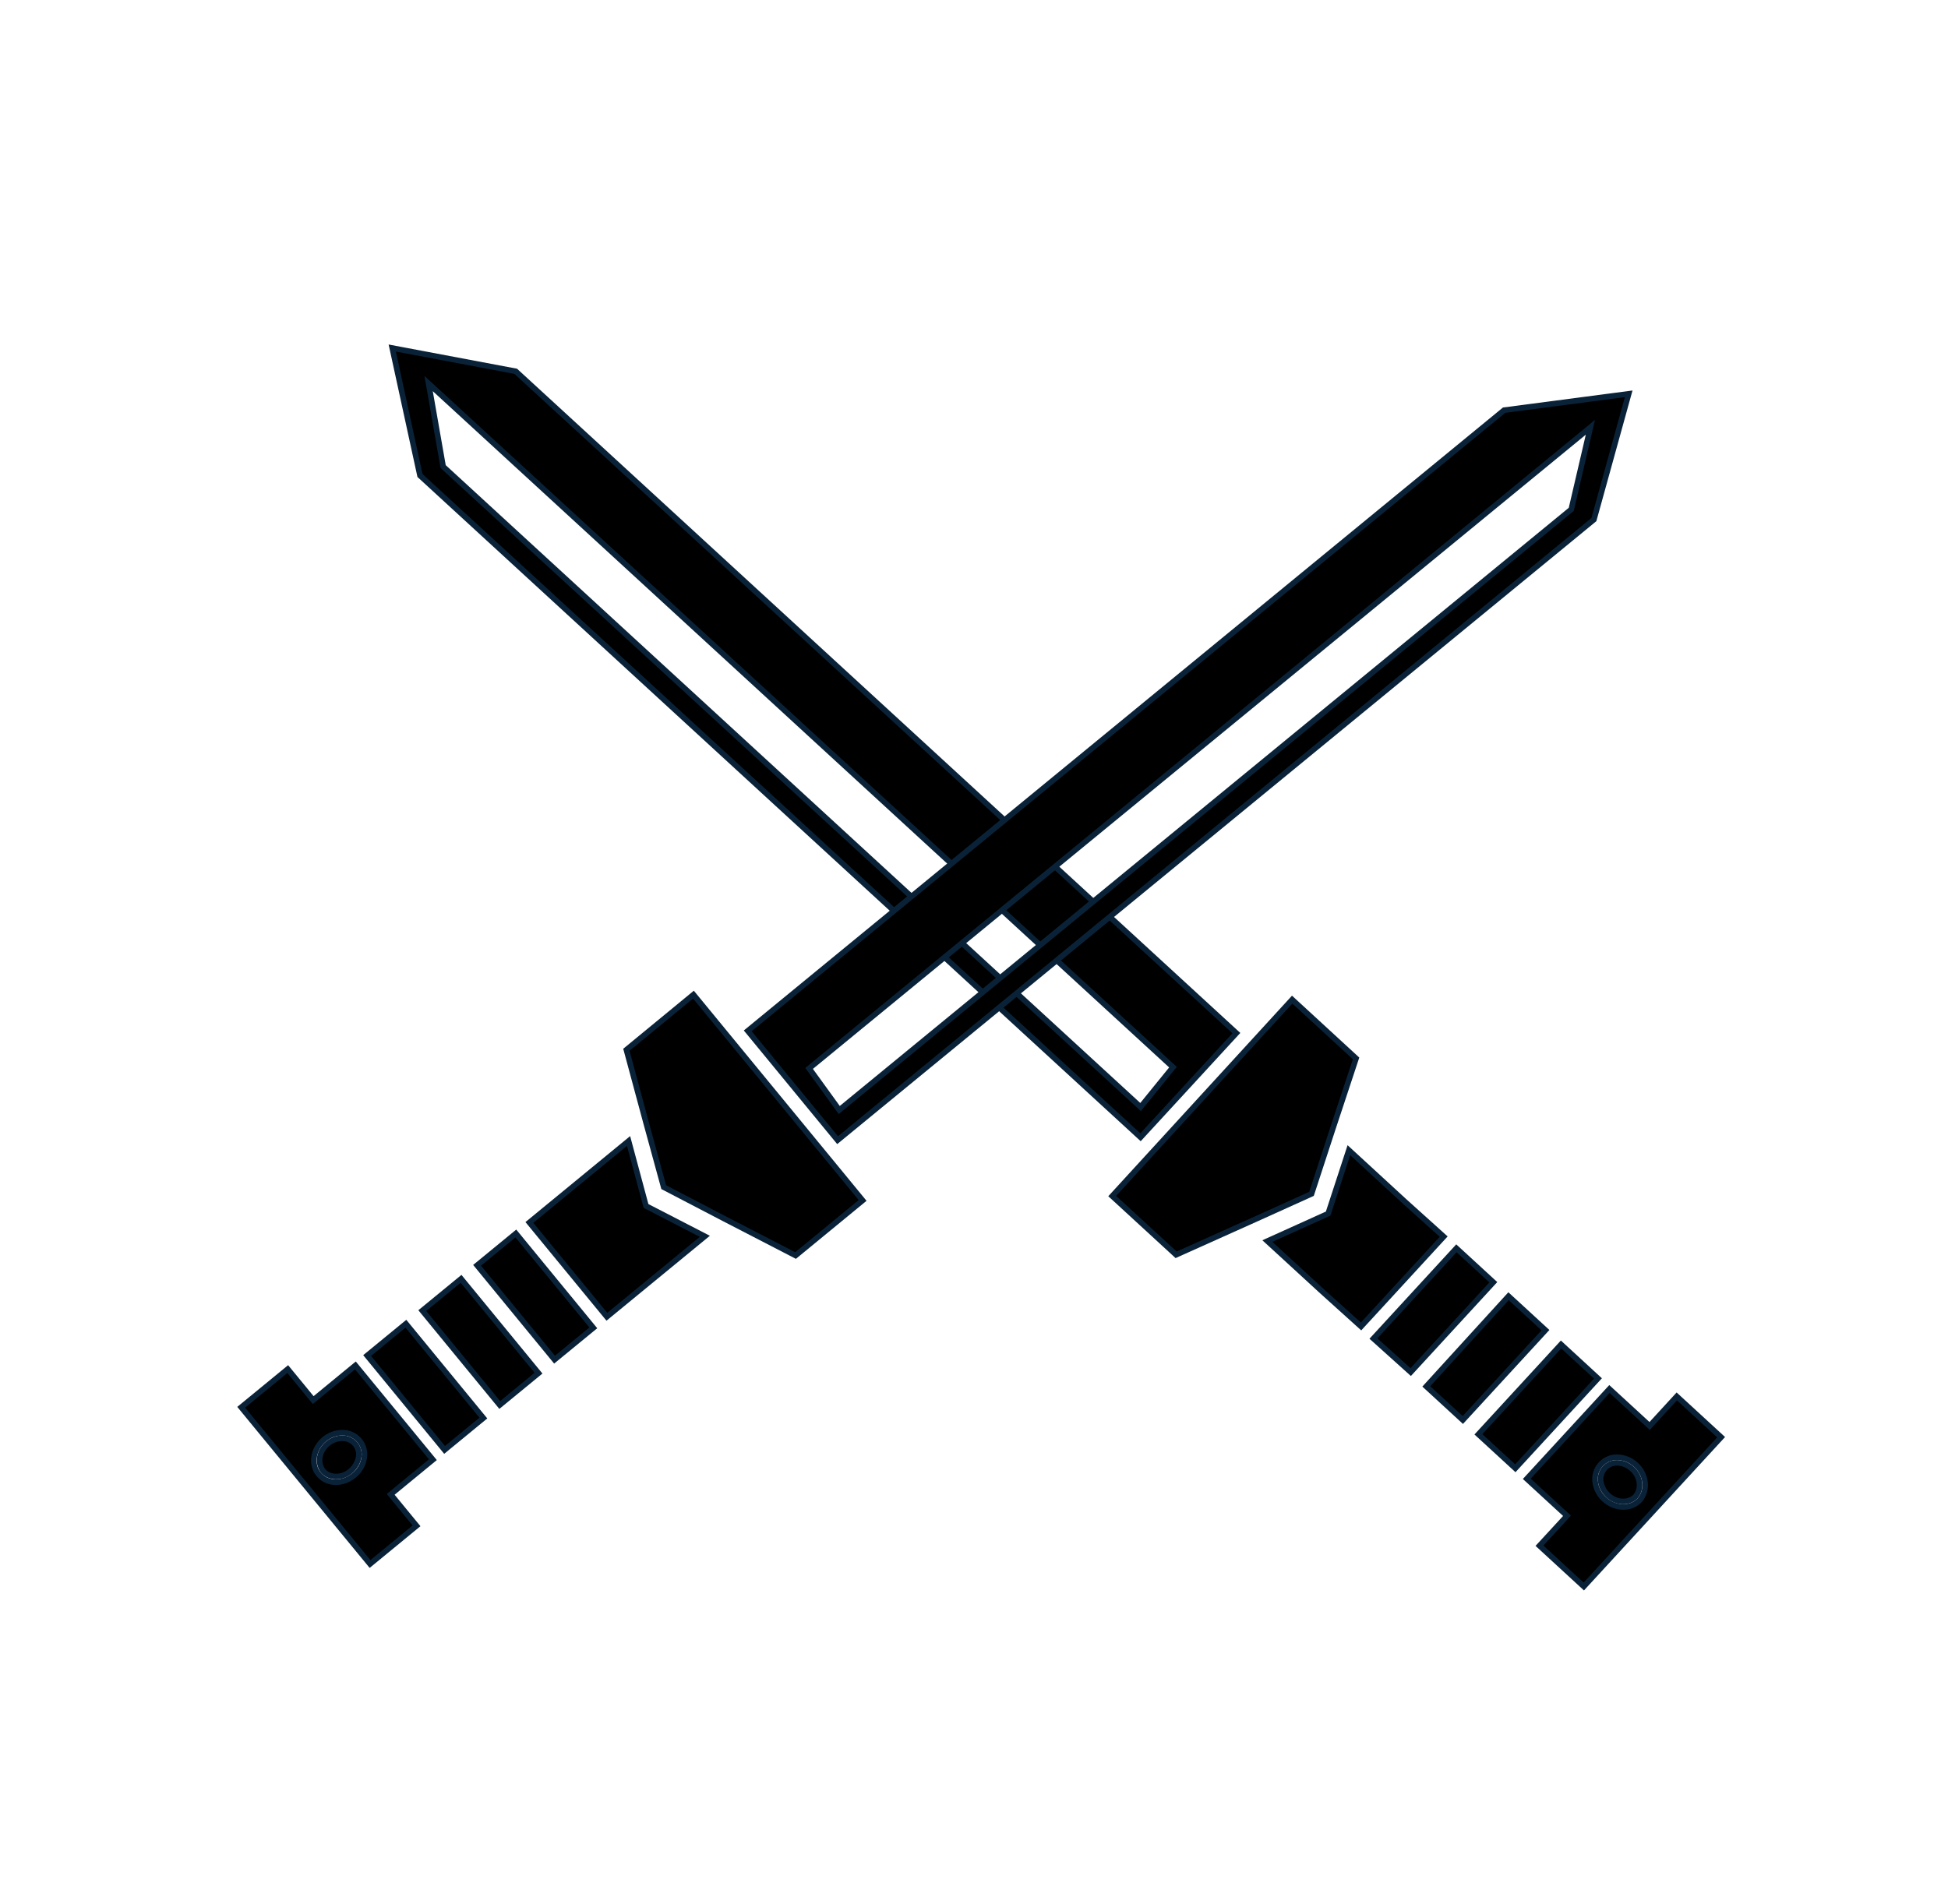 <svg width="45" height="44" viewBox="0 0 45 44" fill="none" xmlns="http://www.w3.org/2000/svg">
<path d="M30.789 26.078L30.789 26.078L30.297 27.584L28.857 28.235L28.856 28.235L27.169 28.992L25.693 27.635L29.85 23.096L31.326 24.454L30.789 26.078Z" fill="black" stroke="#0A2238" stroke-width="0.129"/>
<path d="M10.233 10.759L10.237 10.78L10.253 10.795L26.298 25.532L26.348 25.578L26.391 25.525L27.058 24.704L27.097 24.657L27.052 24.616L10.041 8.99L9.901 8.862L9.934 9.049L10.233 10.759ZM28.561 23.87L26.347 26.277L9.702 10.987L9.061 8.041L11.914 8.579L28.561 23.87Z" fill="black" stroke="#0A2238" stroke-width="0.129"/>
<path d="M37.154 34.554C37.026 34.436 36.972 34.292 36.974 34.156C36.979 34.071 37.014 33.984 37.073 33.92C37.132 33.855 37.216 33.813 37.301 33.801C37.437 33.788 37.584 33.83 37.703 33.939C37.9 34.12 37.929 34.398 37.783 34.574C37.637 34.731 37.352 34.735 37.154 34.554Z" fill="black" stroke="#0A2238" stroke-width="0.129"/>
<path d="M38.06 32.903L38.108 32.947L38.151 32.9L38.735 32.264L39.759 33.206L36.587 36.656L35.563 35.714L36.156 35.07L36.199 35.022L36.152 34.979L35.27 34.168L37.179 32.093L38.06 32.903ZM36.846 34.151L36.846 34.151L36.846 34.153C36.843 34.326 36.911 34.505 37.058 34.64C37.305 34.868 37.675 34.882 37.879 34.66L37.879 34.66L37.881 34.658C38.081 34.419 38.029 34.063 37.79 33.844C37.644 33.709 37.459 33.656 37.287 33.673L37.287 33.673L37.285 33.673C37.171 33.689 37.059 33.745 36.979 33.833C36.898 33.92 36.851 34.036 36.846 34.151Z" fill="black" stroke="#0A2238" stroke-width="0.129"/>
<path d="M30.655 28.052L30.681 28.04L30.69 28.013L31.16 26.575L32.441 27.753L32.441 27.753L32.442 27.754L33.35 28.572L31.441 30.648L30.542 29.837L30.542 29.837L29.277 28.675L30.655 28.052Z" fill="black" stroke="#0A2238" stroke-width="0.129"/>
<path d="M32.588 31.702L31.727 30.927L33.644 28.842L34.497 29.626L32.588 31.702Z" fill="black" stroke="#0A2238" stroke-width="0.129"/>
<path d="M33.792 32.809L32.948 32.033L34.848 29.949L35.701 30.733L33.792 32.809Z" fill="black" stroke="#0A2238" stroke-width="0.129"/>
<path d="M34.152 33.14L36.061 31.064L36.914 31.849L35.005 33.924L34.152 33.14Z" fill="black" stroke="#0A2238" stroke-width="0.129"/>
<path d="M14.915 25.905L14.47 24.255L16.019 22.981L19.927 27.736L18.378 29.009L16.735 28.16L16.735 28.16L15.332 27.429L14.915 25.906L14.915 25.905Z" fill="black" stroke="#0A2238" stroke-width="0.129"/>
<path d="M19.347 25.591L19.387 25.647L19.44 25.603L36.28 11.783L36.297 11.769L36.302 11.748L36.696 10.057L36.739 9.872L36.593 9.993L18.738 24.647L18.691 24.686L18.727 24.735L19.347 25.591ZM17.273 23.818L34.746 9.477L37.624 9.099L36.82 12.005L19.349 26.344L17.273 23.818Z" fill="black" stroke="#0A2238" stroke-width="0.129"/>
<path d="M8.206 33.368C8.261 33.435 8.292 33.524 8.291 33.61C8.286 33.745 8.215 33.894 8.089 33.997C7.883 34.166 7.597 34.147 7.461 33.982C7.324 33.797 7.369 33.522 7.576 33.352C7.7 33.25 7.85 33.216 7.985 33.237C8.069 33.253 8.15 33.3 8.206 33.368Z" fill="black" stroke="#0A2238" stroke-width="0.129"/>
<path d="M9.075 34.486L9.025 34.527L9.066 34.577L9.622 35.254L8.548 36.136L5.572 32.515L6.647 31.633L7.194 32.299L7.235 32.349L7.285 32.308L8.21 31.548L10 33.726L9.075 34.486ZM8.008 33.11L8.008 33.11L8.006 33.11C7.835 33.083 7.648 33.126 7.494 33.252C7.235 33.466 7.169 33.83 7.36 34.062C7.56 34.306 7.922 34.3 8.181 34.088C8.335 33.962 8.413 33.786 8.42 33.614L8.42 33.614L8.42 33.611C8.421 33.496 8.38 33.377 8.305 33.286C8.23 33.194 8.121 33.132 8.008 33.11Z" fill="black" stroke="#0A2238" stroke-width="0.129"/>
<path d="M14.916 27.836L14.924 27.863L14.949 27.877L16.282 28.565L14.954 29.656L14.019 30.424L12.229 28.245L13.164 27.477L14.52 26.363L14.916 27.836Z" fill="black" stroke="#0A2238" stroke-width="0.129"/>
<path d="M11.021 29.235L11.917 28.5L13.706 30.68L12.81 31.415L11.021 29.235Z" fill="black" stroke="#0A2238" stroke-width="0.129"/>
<path d="M9.755 30.282L10.651 29.547L12.44 31.727L11.544 32.462L9.755 30.282Z" fill="black" stroke="#0A2238" stroke-width="0.129"/>
<path d="M8.481 31.32L9.377 30.585L11.166 32.764L10.27 33.5L8.481 31.32Z" fill="black" stroke="#0A2238" stroke-width="0.129"/>
</svg>
